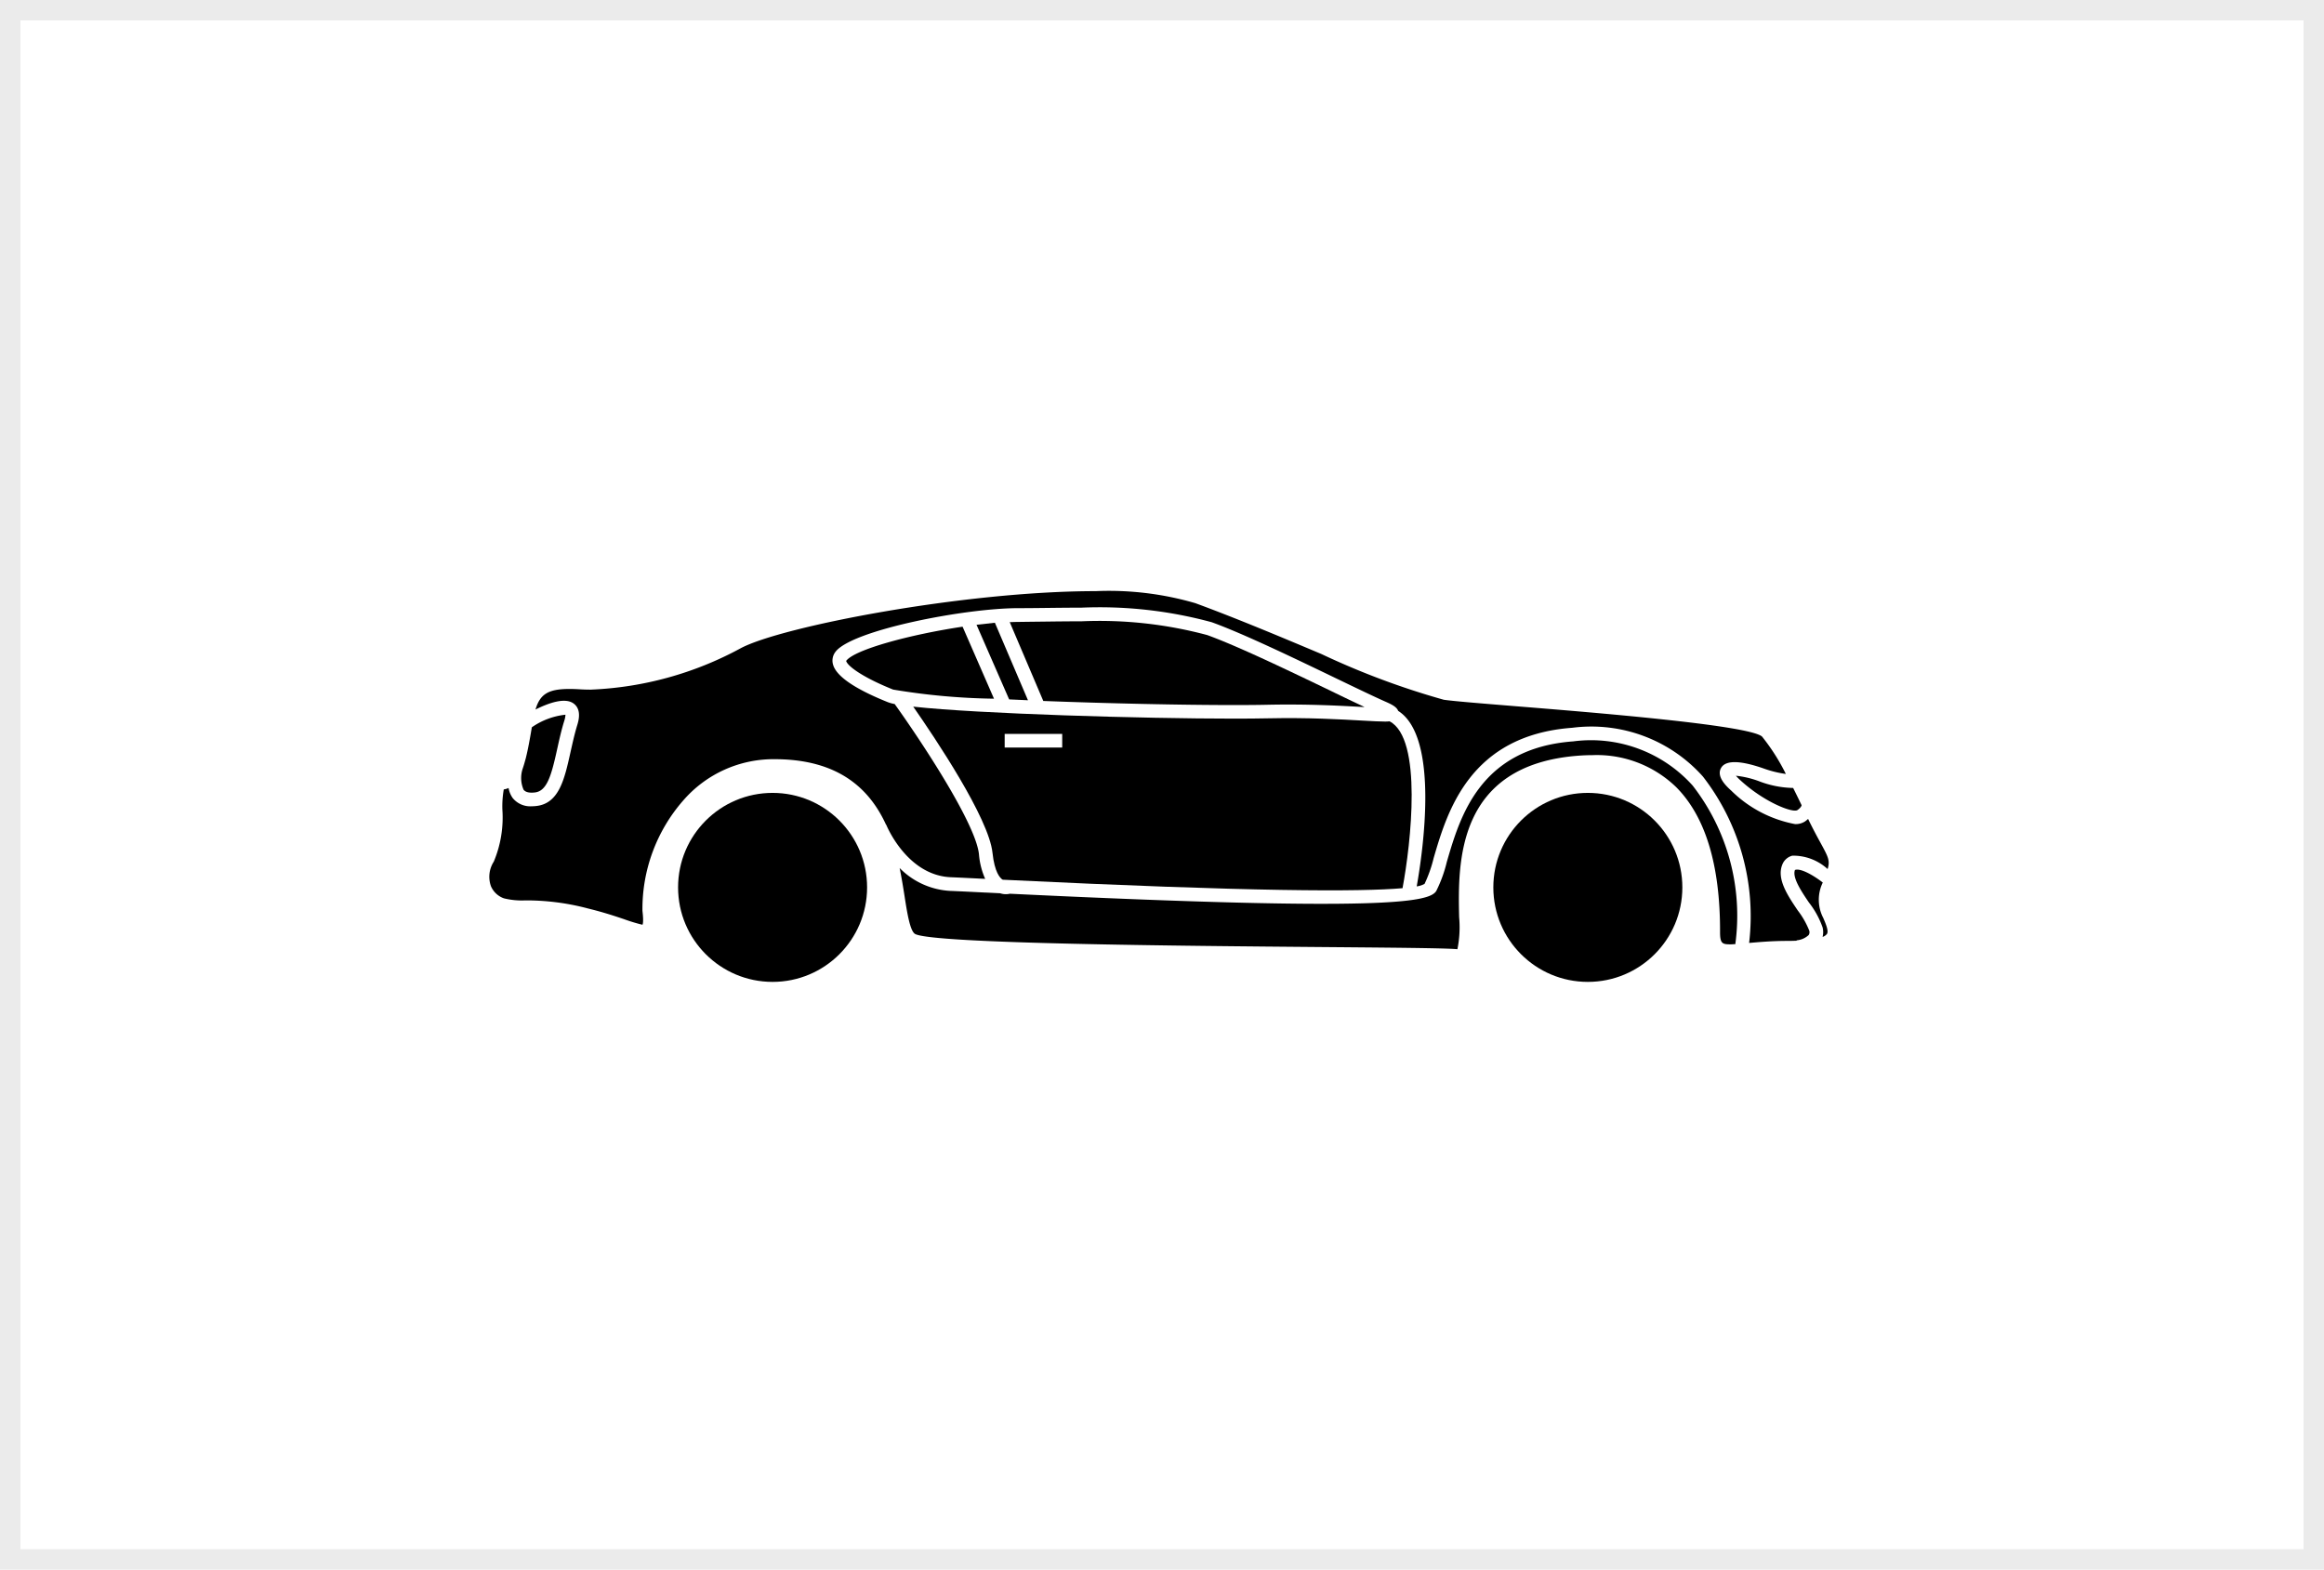 <svg xmlns="http://www.w3.org/2000/svg" width="114" height="77" viewBox="0 0 114 77">
  <g id="Group_3602" data-name="Group 3602" transform="translate(-1745 -5702)">
    <g id="Rectangle_1735" data-name="Rectangle 1735" transform="translate(1745 5702)" fill="#fff" stroke="#ebebeb" stroke-width="1">
      <rect width="114" height="77" stroke="none"/>
      <rect x="0.5" y="0.5" width="113" height="76" fill="none"/>
    </g>
    <g id="luxury-vehicle" transform="translate(1769 5731)">
      <path id="Path_41" data-name="Path 41" d="M62.074,39.986c.405-.561,3.166-1.3,5.712-1.68l1.541,3.532a32.5,32.5,0,0,1-4.948-.447c-1.479-.593-2.232-1.145-2.305-1.405Z" transform="translate(-44.568 -36.563)"/>
      <path id="Path_42" data-name="Path 42" d="M54.885,44.877c1.634.84,1.045,6.008.636,8.185-2.032.18-7.315.183-19.606-.415-.007,0-.013-.005-.021-.01-.112-.072-.385-.345-.487-1.313-.179-1.7-2.814-5.628-3.888-7.168,3.2.354,11.311.588,15.717.588h0c.636,0,1.207-.005,1.688-.015,1.963-.042,3.54.049,4.626.111.486.027.862.048,1.108.048.066,0,.146,0,.225-.011Zm-16.058.616H36.005v.671h2.822Z" transform="translate(-10.722 -38.491)"/>
      <path id="Path_43" data-name="Path 43" d="M11.927,54.1l.706.035a.873.873,0,0,0,.477.023c18.646.9,20.593.4,20.918-.14a6.629,6.629,0,0,0,.516-1.424c.647-2.22,1.625-5.574,6.2-5.91A6.7,6.7,0,0,1,46.6,48.849a10.4,10.4,0,0,1,2.095,7.782c-.073,0-.152.01-.216.01-.414,0-.533-.025-.533-.6v-.071c0-3.239-.722-5.609-2.157-7.046a5.593,5.593,0,0,0-4.121-1.564c-.21,0-.426.008-.651.025-6.033.444-5.927,5.305-5.87,7.917a5.422,5.422,0,0,1-.084,1.578c-.546-.055-3.15-.077-6.745-.107-6.629-.056-18.968-.158-19.856-.64-.252-.143-.394-1.055-.519-1.86-.066-.42-.141-.888-.241-1.376A3.757,3.757,0,0,0,10.2,54.02c.308.011.912.041,1.731.082Z" transform="translate(12.428 -39.315)"/>
      <path id="Path_44" data-name="Path 44" d="M1.23,48.963a5.589,5.589,0,0,0,.417-2.531,4.829,4.829,0,0,1,.068-1,.767.767,0,0,0,.235-.069,1.191,1.191,0,0,0,.2.489,1.108,1.108,0,0,0,.934.408,2.023,2.023,0,0,0,.231-.014C4.437,46.119,4.7,44.9,4.989,43.6c.1-.441.2-.9.334-1.335.151-.484.094-.833-.17-1.037-.422-.327-1.239-.036-1.882.286.222-.748.614-1.009,1.662-1.009q.235,0,.511.017c.17.011.349.016.532.016a16.8,16.8,0,0,0,7.363-2.032c1.975-1.056,10.933-2.8,17.417-2.8a15.131,15.131,0,0,1,4.885.591c2.046.754,4.241,1.677,6.177,2.492a38.305,38.305,0,0,0,6.006,2.245c.479.07,1.818.179,3.513.316,3.717.3,11.454.923,12.1,1.49a10.059,10.059,0,0,1,1.168,1.834,5.335,5.335,0,0,1-1.1-.272c-1.151-.4-1.849-.408-2.073-.03-.258.434.269.915.494,1.12a6.03,6.03,0,0,0,3.133,1.642.842.842,0,0,0,.49-.133,1.535,1.535,0,0,0,.147-.121c.243.5.448.877.611,1.175.382.7.473.872.347,1.284a2.5,2.5,0,0,0-1.73-.656.721.721,0,0,0-.5.456c-.272.7.282,1.516.769,2.237a4.075,4.075,0,0,1,.557.977.251.251,0,0,1-.027.225.984.984,0,0,1-.589.258l0,.019c-.134.005-.272.009-.431.009-.765,0-1.387.056-1.9.1A11.175,11.175,0,0,0,60.536,44.8a7.333,7.333,0,0,0-6.407-2.391c-5.043.369-6.142,4.139-6.8,6.39a6.526,6.526,0,0,1-.447,1.268,1.085,1.085,0,0,1-.384.123c.3-1.688,1.125-7.318-.909-8.609-.078-.21-.361-.337-.66-.469-.53-.235-1.373-.64-2.349-1.11-2.051-.988-4.6-2.217-6.138-2.771a20.961,20.961,0,0,0-6.4-.714c-.586,0-1.159.007-1.7.013-.489.006-.954.011-1.383.011-2.639,0-8.173,1.08-8.973,2.142a.7.7,0,0,0-.119.627c.16.573,1.069,1.194,2.7,1.848a2,2,0,0,0,.323.086c1.161,1.618,3.97,5.811,4.134,7.367a3.689,3.689,0,0,0,.306,1.21c-.788-.039-1.374-.068-1.676-.08-2.169-.085-3.17-2.552-3.179-2.577l-.009,0c-.792-1.73-2.3-3.214-5.466-3.214a5.854,5.854,0,0,0-4.483,2.026,8.08,8.08,0,0,0-2,5.411c.063.533.019.658,0,.685a8.275,8.275,0,0,1-.9-.273c-.458-.154-1.027-.344-1.758-.522a11.8,11.8,0,0,0-3.083-.4,3.69,3.69,0,0,1-1.05-.1,1.078,1.078,0,0,1-.642-.6,1.376,1.376,0,0,1,.145-1.208Z" transform="translate(-1.003 -35.707)"/>
      <path id="Path_45" data-name="Path 45" d="M1.824,57.714c-.376-.555-.844-1.247-.7-1.618.262-.1.874.236,1.364.616a1.932,1.932,0,0,0,.025,1.739c.122.285.274.64.18.783a.464.464,0,0,1-.214.146.977.977,0,0,0,0-.468,4.259,4.259,0,0,0-.654-1.2Z" transform="translate(62.925 -42.418)"/>
      <path id="Path_46" data-name="Path 46" d="M95.593,44.73a1.166,1.166,0,0,1-.059.308c-.145.465-.248.936-.349,1.391-.28,1.273-.494,2.053-1.092,2.121-.278.032-.462-.014-.555-.135a1.446,1.446,0,0,1-.04-1.043c.054-.155.1-.326.151-.51a.013.013,0,0,1,0,0h0c.109-.435.2-.944.294-1.509a3.546,3.546,0,0,1,1.65-.617Z" transform="translate(-91.855 -38.675)"/>
      <path id="Path_47" data-name="Path 47" d="M6.01,50.9c-.238.143-1.611-.383-2.785-1.456a2.648,2.648,0,0,1-.229-.231,4.648,4.648,0,0,1,1.137.27,4.9,4.9,0,0,0,1.671.329q.2.4.415.847C6.218,50.677,6.189,50.779,6.01,50.9Z" transform="translate(58.156 -40.158)"/>
      <path id="Path_48" data-name="Path 48" d="M36.8,37.926c.542-.007,1.112-.013,1.7-.013a20.412,20.412,0,0,1,6.172.675c1.5.543,4.038,1.764,6.076,2.745.614.3,1.175.566,1.641.785l-.061,0c-1.1-.062-2.693-.153-4.678-.112-.477.011-1.043.015-1.674.015-2.586,0-6.16-.079-9.346-.2l-1.646-3.867c.146-.005.292-.011.428-.011C35.837,37.937,36.305,37.932,36.8,37.926Z" transform="translate(-9.453 -36.434)"/>
      <path id="Path_49" data-name="Path 49" d="M62.1,41.822l-.923-.041-1.6-3.661c.309-.038.614-.071.9-.1Z" transform="translate(-35.675 -36.471)"/>
      <ellipse id="Ellipse_12" data-name="Ellipse 12" cx="4.636" cy="4.636" rx="4.636" ry="4.636" transform="translate(9.262 9.896)"/>
      <ellipse id="Ellipse_13" data-name="Ellipse 13" cx="4.636" cy="4.636" rx="4.636" ry="4.636" transform="translate(49.253 9.896)"/>
    </g>
  </g>
</svg>
